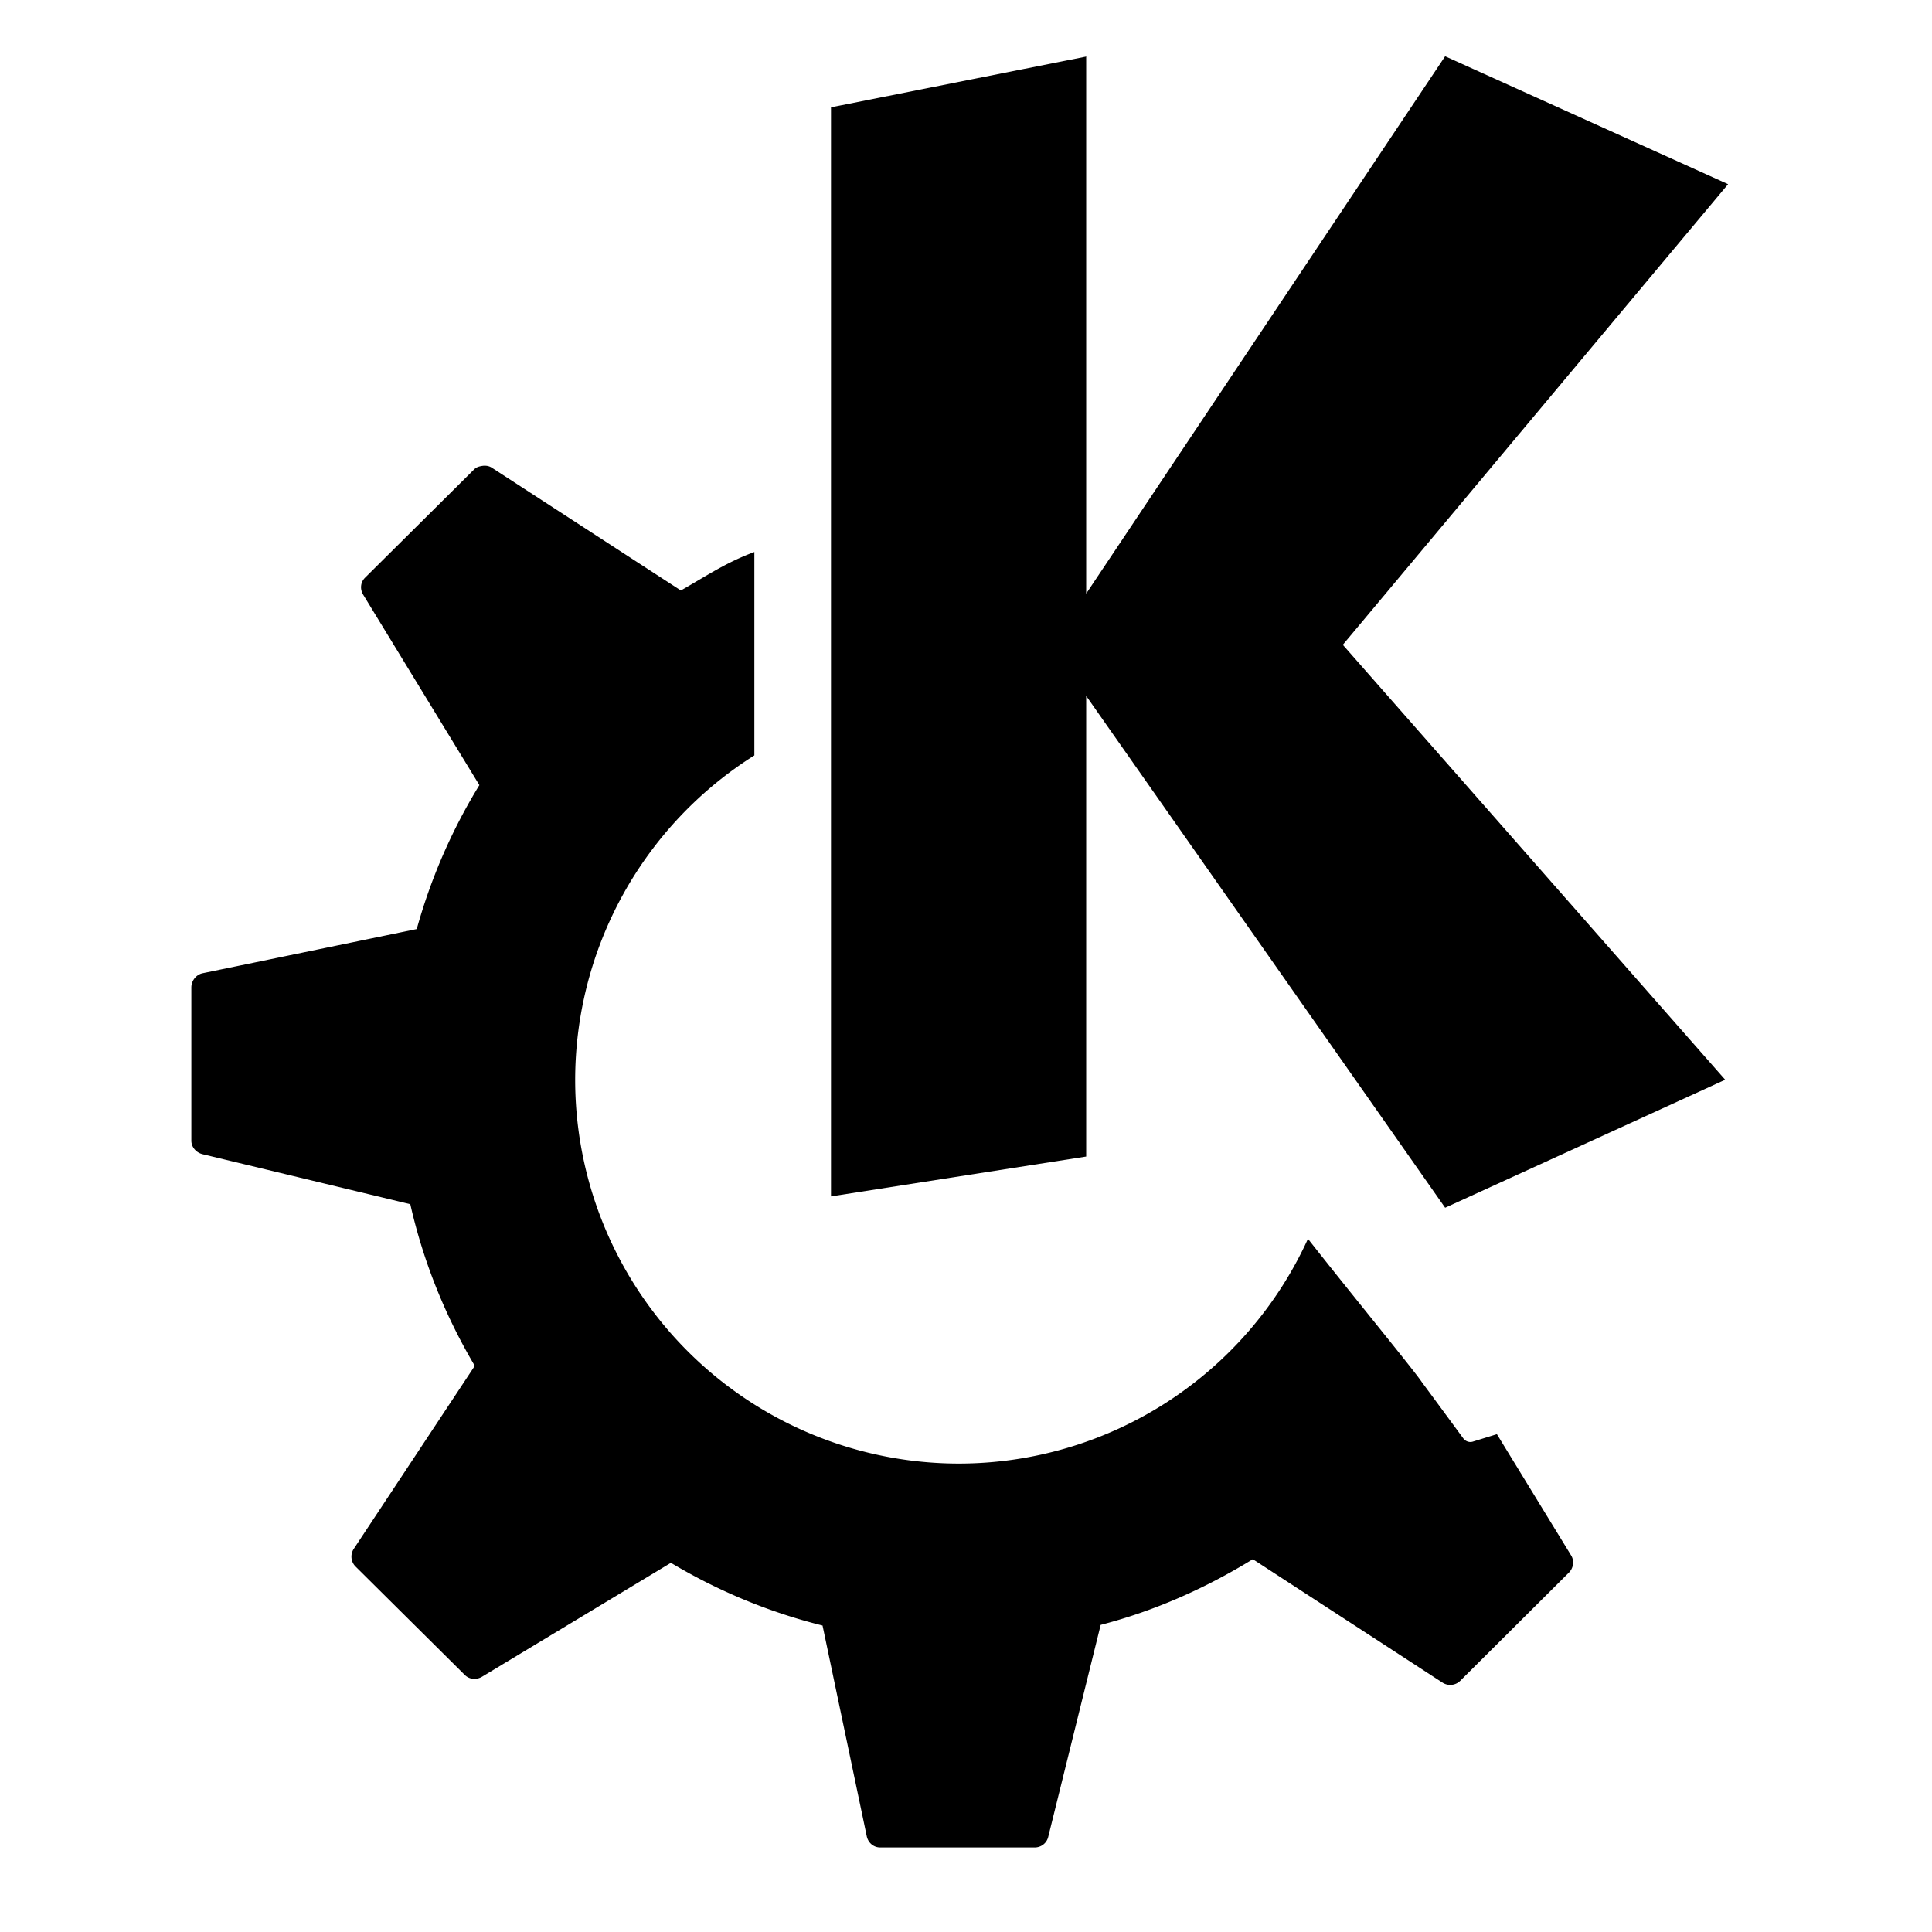 <?xml version="1.0" encoding="UTF-8" standalone="no"?>
<svg
   xmlns:dc="http://purl.org/dc/elements/1.1/"
   xmlns:cc="http://creativecommons.org/ns#"
   xmlns:rdf="http://www.w3.org/1999/02/22-rdf-syntax-ns#"
   xmlns:svg="http://www.w3.org/2000/svg"
   xmlns="http://www.w3.org/2000/svg"
   xmlns:sodipodi="http://sodipodi.sourceforge.net/DTD/sodipodi-0.dtd"
   xmlns:inkscape="http://www.inkscape.org/namespaces/inkscape"
   role="img"
   viewBox="0 0 24 24"
   version="1.1"
   id="svg6"
   sodipodi:docname="kde.svg"
   inkscape:version="0.92.4 5da689c313, 2019-01-14">
  <defs
     id="defs10" />
  <sodipodi:namedview
     pagecolor="#ffffff"
     bordercolor="#666666"
     borderopacity="1"
     objecttolerance="10"
     gridtolerance="10"
     guidetolerance="10"
     inkscape:pageopacity="0"
     inkscape:pageshadow="2"
     inkscape:window-width="640"
     inkscape:window-height="480"
     id="namedview8"
     showgrid="false"
     inkscape:zoom="12.483724"
     inkscape:cx="10.598175"
     inkscape:cy="12"
     inkscape:window-x="0"
     inkscape:window-y="26"
     inkscape:window-maximized="0"
     inkscape:current-layer="svg6" />
  <title
     id="title2">Analogue icon</title>
  <path
     inkscape:connector-curvature="0"
     style="fill:#000000;stroke-width:1.589"
     d="M 13.511,0.699 10.323,1.333 V 14.862 l 3.17,-0.495 V 8.645 L 17.952,15.003 21.431,13.413 16.681,8.01 21.467,2.288 17.952,0.699 13.493,7.374 V 0.699 Z"
     id="path4-3" />
  <path
     inkscape:connector-curvature="0"
     style="fill:#000000;stroke-width:1.589"
     d="M 6.002,5.786 C 5.963,5.791 5.92,5.8 5.891,5.83 L 4.534,7.177 c -0.057,0.057 -0.064,0.142 -0.022,0.211 l 1.443,2.365 C 5.617,10.304 5.354,10.904 5.177,11.541 l -2.66,0.549 c -0.081,0.017 -0.14,0.094 -0.14,0.177 v 1.903 c 0,0.081 0.061,0.149 0.14,0.168 l 2.58,0.621 c 0.162,0.718 0.437,1.393 0.801,2.008 L 4.395,19.24 c -0.046,0.069 -0.037,0.162 0.022,0.22 l 1.357,1.347 c 0.057,0.057 0.146,0.063 0.214,0.022 L 8.334,19.414 c 0.58,0.346 1.212,0.612 1.884,0.779 l 0.549,2.617 c 0.017,0.081 0.084,0.14 0.168,0.14 h 1.918 c 0.08,0 0.149,-0.053 0.168,-0.13 l 0.652,-2.635 c 0.678,-0.176 1.309,-0.459 1.89,-0.816 l 2.356,1.533 c 0.07,0.045 0.161,0.036 0.22,-0.022 l 1.35,-1.344 c 0.057,-0.057 0.07,-0.146 0.028,-0.214 l -0.922,-1.506 -0.301,0.093 c -0.044,0.013 -0.092,-0.006 -0.118,-0.043 0,0 -0.285,-0.388 -0.512,-0.695 -0.095,-0.144 -0.875,-1.093 -1.416,-1.782 A 4.768,4.768 0 0 1 11.913,18.181 4.768,4.768 0 0 1 7.145,13.413 4.768,4.768 0 0 1 9.371,9.384 V 6.857 C 9.016,6.989 8.783,7.15 8.458,7.335 L 6.111,5.811 C 6.076,5.788 6.041,5.783 6.002,5.786 Z"
     id="path6" />
</svg>
